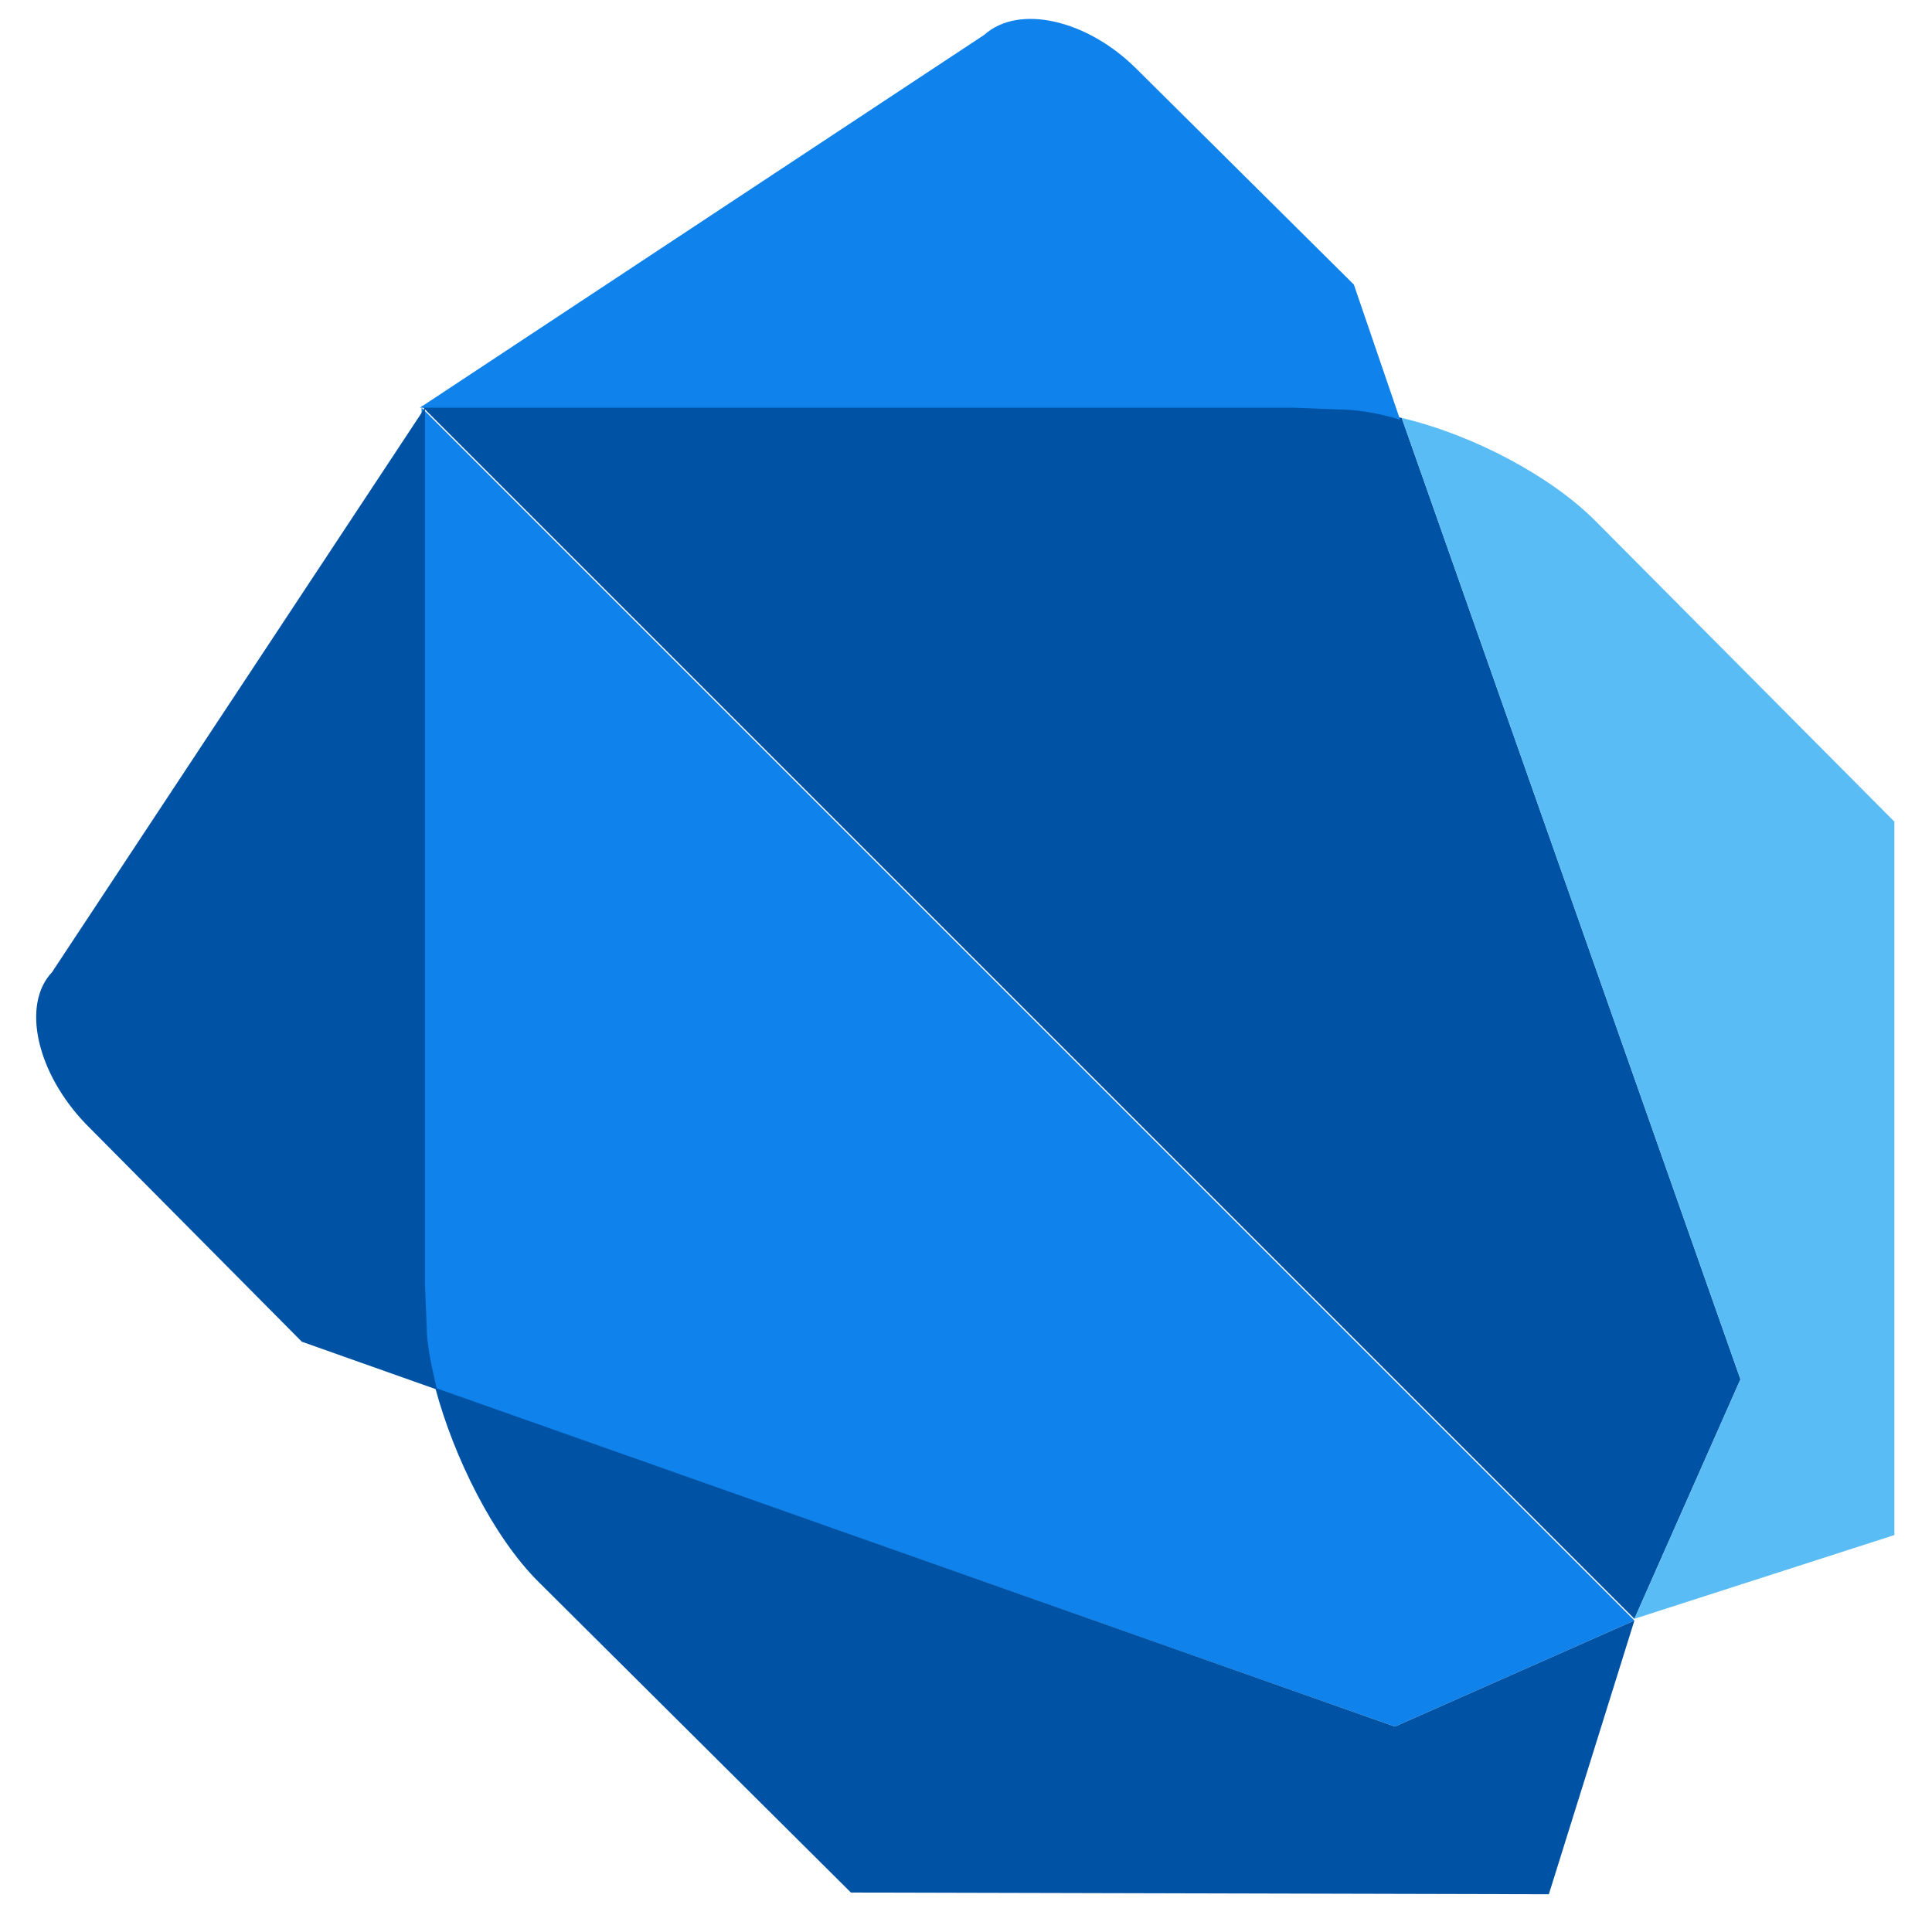 <svg width="28" height="28" viewBox="0 0 28 28" fill="none" xmlns="http://www.w3.org/2000/svg">
<path d="M6.11 5.909L6.11 18.602L6.134 19.197C6.134 19.47 6.184 19.792 6.283 20.114L20.216 25.023L23.687 23.486L6.11 5.909Z" fill="#0F82EB"/>
<path d="M23.687 23.486L20.216 25.023L6.308 20.114C6.581 21.131 7.151 22.271 7.795 22.916L12.332 27.428L22.447 27.453L23.687 23.486Z" fill="#0053A4"/>
<path d="M6.159 5.909L0.754 14.09C0.308 14.561 0.531 15.553 1.25 16.296L4.374 19.445L6.333 20.139C6.258 19.817 6.184 19.495 6.184 19.222L6.159 18.627L6.159 5.909Z" fill="#0053A4"/>
<path d="M20.315 6.057C19.993 5.983 19.671 5.933 19.398 5.909L18.778 5.884L6.11 5.884L23.687 23.461L25.224 19.99L20.315 6.057Z" fill="#0053A4"/>
<path d="M23.117 7.545C22.472 6.9 21.357 6.305 20.315 6.057L25.224 19.99L23.687 23.461L27.455 22.247V11.908L23.117 7.545Z" fill="#59BCF5"/>
<path d="M19.621 4.124L16.473 1C15.754 0.281 14.762 0.058 14.266 0.504L6.085 5.909L18.753 5.909L19.373 5.933C19.646 5.933 19.968 5.983 20.291 6.082L19.621 4.124Z" fill="#0F82EB"/>
</svg>
